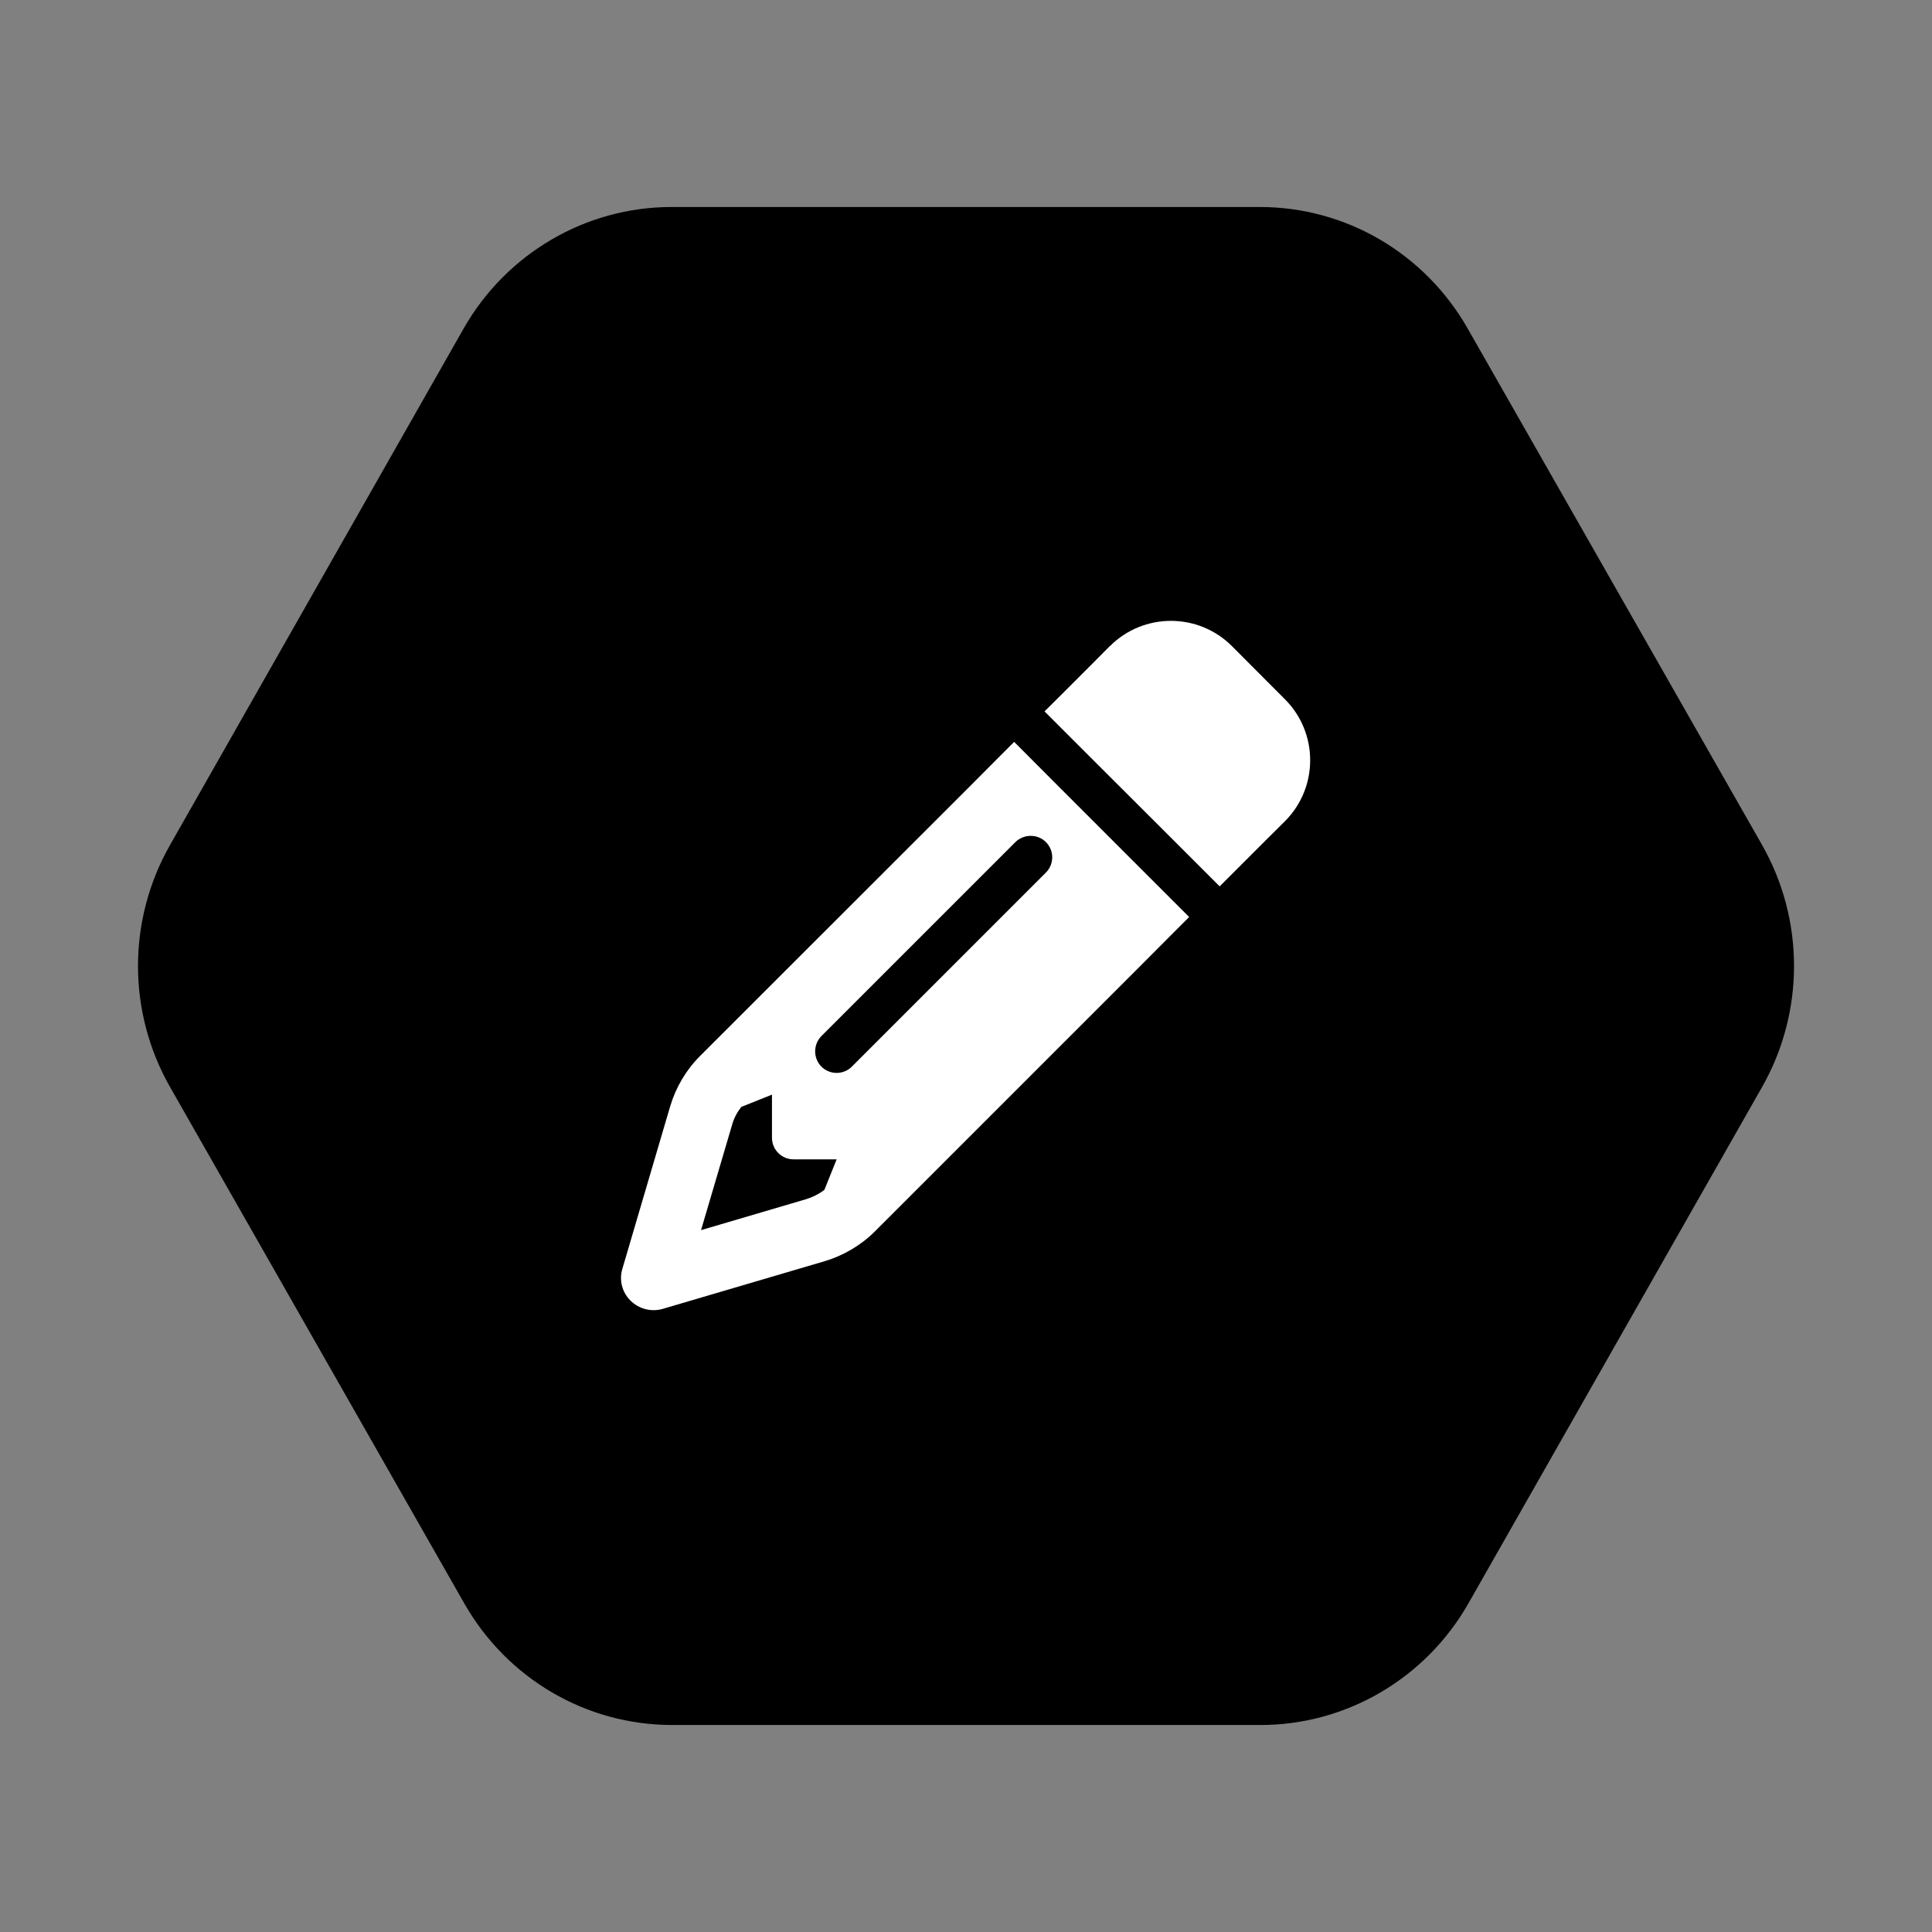 <svg width="23" height="23" viewBox="0 0 14 14" fill="none" xmlns="http://www.w3.org/2000/svg">
<rect x="0" y="0" width="14" height="14" fill="#808080" stroke="none"/>
<path d="M1.234 6.12C0.922 6.665 0.922 7.335 1.234 7.88L3.365 11.62C3.676 12.165 4.248 12.5 4.871 12.5H9.134C9.754 12.5 10.329 12.165 10.64 11.62L12.767 7.88C13.078 7.335 13.078 6.665 12.767 6.12L10.635 2.38C10.324 1.835 9.752 1.5 9.129 1.5H4.866C4.246 1.5 3.671 1.835 3.36 2.38L1.234 6.12Z" fill="currentColor"/>
<g clip-path="url(#clip0_715_28126)">
<path d="M8.507 6.755L8.617 6.645L8.286 6.314L7.68 5.708L7.349 5.376L7.238 5.487L7.018 5.708L5.072 7.653C4.971 7.754 4.897 7.88 4.856 8.018L4.51 9.194C4.485 9.276 4.508 9.365 4.569 9.425C4.631 9.486 4.719 9.508 4.801 9.485L5.976 9.139C6.113 9.098 6.239 9.024 6.341 8.922L8.286 6.977L8.507 6.755ZM6.063 8.4L5.974 8.622C5.935 8.652 5.891 8.674 5.844 8.689L5.08 8.914L5.305 8.151C5.318 8.103 5.342 8.059 5.372 8.021L5.594 7.932V8.245C5.594 8.331 5.664 8.401 5.75 8.401H6.063V8.4ZM8.042 4.682L7.901 4.824L7.681 5.044L7.569 5.155L7.9 5.486L8.507 6.092L8.838 6.423L8.948 6.313L9.169 6.092L9.311 5.951C9.555 5.707 9.555 5.311 9.311 5.067L8.927 4.682C8.683 4.438 8.287 4.438 8.043 4.682H8.042ZM7.579 6.323L6.173 7.729C6.112 7.79 6.013 7.79 5.952 7.729C5.892 7.668 5.892 7.569 5.952 7.508L7.358 6.102C7.419 6.042 7.519 6.042 7.579 6.102C7.64 6.163 7.64 6.262 7.579 6.323Z" fill="white"/>
</g>
<defs>
<clipPath id="clip0_715_28126">
<rect width="5" height="5" fill="white" transform="translate(4.5 4.5)"/>
</clipPath>
</defs>
</svg>
